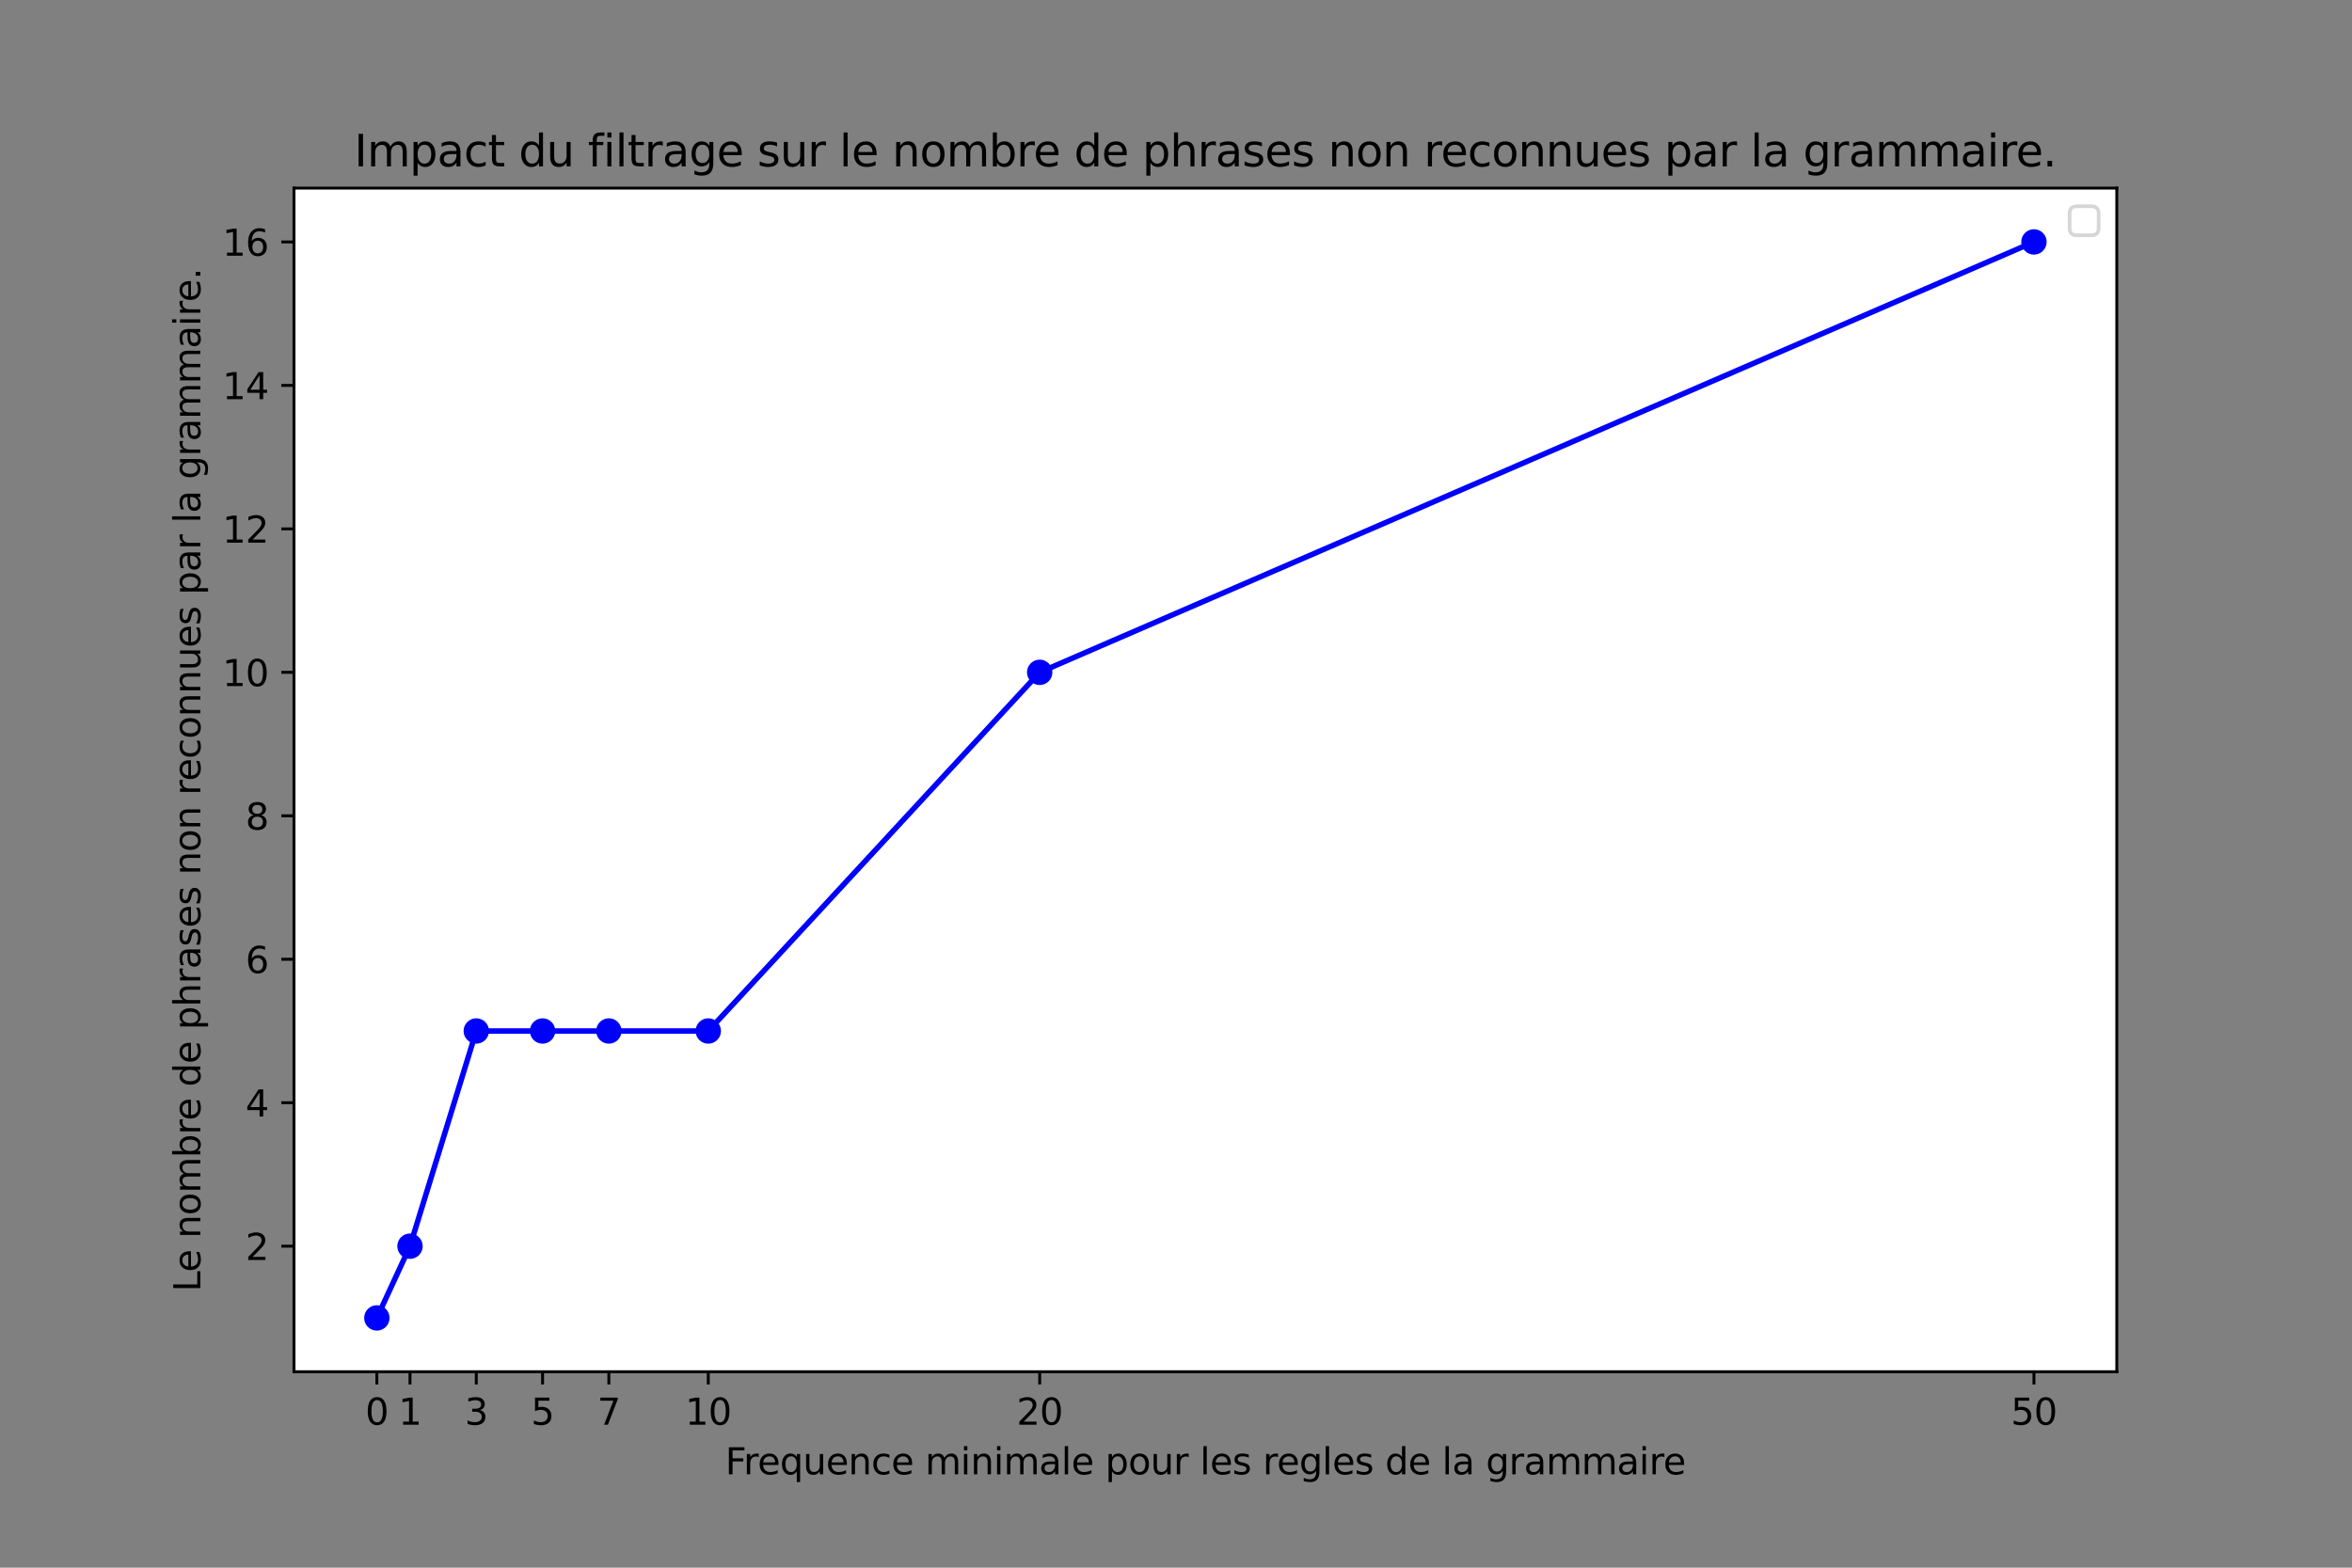 <?xml version="1.0" encoding="utf-8" standalone="no"?>
<!DOCTYPE svg PUBLIC "-//W3C//DTD SVG 1.1//EN"
  "http://www.w3.org/Graphics/SVG/1.1/DTD/svg11.dtd">
<svg height="432pt" version="1.1" viewBox="0 0 648 432" width="648pt" xmlns="http://www.w3.org/2000/svg" xmlns:xlink="http://www.w3.org/1999/xlink">
 <rect x="0" y="0" width="648" height="432" fill="#808080" stroke="none"/>
 <defs>
  <style type="text/css">*{stroke-linecap:butt;stroke-linejoin:round;}</style>
 </defs>
 <g id="figure_1">
  <g id="patch_1">
   <path d="M 0 432 
L 648 432 
L 648 0 
L 0 0 
z
" style="fill:none;"/>
  </g>
  <g id="axes_1">
   <g id="patch_2">
    <path d="M 81 378 
L 583.2 378 
L 583.2 51.84 
L 81 51.84 
z
" style="fill:#ffffff;"/>
   </g>
   <g id="matplotlib.axis_1">
    <g id="xtick_1">
     <g id="line2d_1">
      <defs>
       <path d="M 0 0 
L 0 3.5 
" id="m9c6ebb1293" style="stroke:#000000;stroke-width:0.8;"/>
      </defs>
      <g>
       <use style="stroke:#000000;stroke-width:0.8;" x="103.827" xlink:href="#m9c6ebb1293" y="378"/>
      </g>
     </g>
     <g id="text_1">
      <!-- 0 -->
      <g transform="translate(100.646 392.598)scale(0.1 -0.1)">
       <defs>
        <path d="M 2034 4250 
Q 1547 4250 1301 3770 
Q 1056 3291 1056 2328 
Q 1056 1369 1301 889 
Q 1547 409 2034 409 
Q 2525 409 2770 889 
Q 3016 1369 3016 2328 
Q 3016 3291 2770 3770 
Q 2525 4250 2034 4250 
z
M 2034 4750 
Q 2819 4750 3233 4129 
Q 3647 3509 3647 2328 
Q 3647 1150 3233 529 
Q 2819 -91 2034 -91 
Q 1250 -91 836 529 
Q 422 1150 422 2328 
Q 422 3509 836 4129 
Q 1250 4750 2034 4750 
z
" id="DejaVuSans-30" transform="scale(0.016)"/>
       </defs>
       <use xlink:href="#DejaVuSans-30"/>
      </g>
     </g>
    </g>
    <g id="xtick_2">
     <g id="line2d_2">
      <g>
       <use style="stroke:#000000;stroke-width:0.8;" x="112.958" xlink:href="#m9c6ebb1293" y="378"/>
      </g>
     </g>
     <g id="text_2">
      <!-- 1 -->
      <g transform="translate(109.777 392.598)scale(0.1 -0.1)">
       <defs>
        <path d="M 794 531 
L 1825 531 
L 1825 4091 
L 703 3866 
L 703 4441 
L 1819 4666 
L 2450 4666 
L 2450 531 
L 3481 531 
L 3481 0 
L 794 0 
L 794 531 
z
" id="DejaVuSans-31" transform="scale(0.016)"/>
       </defs>
       <use xlink:href="#DejaVuSans-31"/>
      </g>
     </g>
    </g>
    <g id="xtick_3">
     <g id="line2d_3">
      <g>
       <use style="stroke:#000000;stroke-width:0.8;" x="131.22" xlink:href="#m9c6ebb1293" y="378"/>
      </g>
     </g>
     <g id="text_3">
      <!-- 3 -->
      <g transform="translate(128.039 392.598)scale(0.1 -0.1)">
       <defs>
        <path d="M 2597 2516 
Q 3050 2419 3304 2112 
Q 3559 1806 3559 1356 
Q 3559 666 3084 287 
Q 2609 -91 1734 -91 
Q 1441 -91 1130 -33 
Q 819 25 488 141 
L 488 750 
Q 750 597 1062 519 
Q 1375 441 1716 441 
Q 2309 441 2620 675 
Q 2931 909 2931 1356 
Q 2931 1769 2642 2001 
Q 2353 2234 1838 2234 
L 1294 2234 
L 1294 2753 
L 1863 2753 
Q 2328 2753 2575 2939 
Q 2822 3125 2822 3475 
Q 2822 3834 2567 4026 
Q 2313 4219 1838 4219 
Q 1578 4219 1281 4162 
Q 984 4106 628 3988 
L 628 4550 
Q 988 4650 1302 4700 
Q 1616 4750 1894 4750 
Q 2613 4750 3031 4423 
Q 3450 4097 3450 3541 
Q 3450 3153 3228 2886 
Q 3006 2619 2597 2516 
z
" id="DejaVuSans-33" transform="scale(0.016)"/>
       </defs>
       <use xlink:href="#DejaVuSans-33"/>
      </g>
     </g>
    </g>
    <g id="xtick_4">
     <g id="line2d_4">
      <g>
       <use style="stroke:#000000;stroke-width:0.8;" x="149.482" xlink:href="#m9c6ebb1293" y="378"/>
      </g>
     </g>
     <g id="text_4">
      <!-- 5 -->
      <g transform="translate(146.301 392.598)scale(0.1 -0.1)">
       <defs>
        <path d="M 691 4666 
L 3169 4666 
L 3169 4134 
L 1269 4134 
L 1269 2991 
Q 1406 3038 1543 3061 
Q 1681 3084 1819 3084 
Q 2600 3084 3056 2656 
Q 3513 2228 3513 1497 
Q 3513 744 3044 326 
Q 2575 -91 1722 -91 
Q 1428 -91 1123 -41 
Q 819 9 494 109 
L 494 744 
Q 775 591 1075 516 
Q 1375 441 1709 441 
Q 2250 441 2565 725 
Q 2881 1009 2881 1497 
Q 2881 1984 2565 2268 
Q 2250 2553 1709 2553 
Q 1456 2553 1204 2497 
Q 953 2441 691 2322 
L 691 4666 
z
" id="DejaVuSans-35" transform="scale(0.016)"/>
       </defs>
       <use xlink:href="#DejaVuSans-35"/>
      </g>
     </g>
    </g>
    <g id="xtick_5">
     <g id="line2d_5">
      <g>
       <use style="stroke:#000000;stroke-width:0.8;" x="167.744" xlink:href="#m9c6ebb1293" y="378"/>
      </g>
     </g>
     <g id="text_5">
      <!-- 7 -->
      <g transform="translate(164.562 392.598)scale(0.1 -0.1)">
       <defs>
        <path d="M 525 4666 
L 3525 4666 
L 3525 4397 
L 1831 0 
L 1172 0 
L 2766 4134 
L 525 4134 
L 525 4666 
z
" id="DejaVuSans-37" transform="scale(0.016)"/>
       </defs>
       <use xlink:href="#DejaVuSans-37"/>
      </g>
     </g>
    </g>
    <g id="xtick_6">
     <g id="line2d_6">
      <g>
       <use style="stroke:#000000;stroke-width:0.8;" x="195.136" xlink:href="#m9c6ebb1293" y="378"/>
      </g>
     </g>
     <g id="text_6">
      <!-- 10 -->
      <g transform="translate(188.774 392.598)scale(0.1 -0.1)">
       <use xlink:href="#DejaVuSans-31"/>
       <use x="63.623" xlink:href="#DejaVuSans-30"/>
      </g>
     </g>
    </g>
    <g id="xtick_7">
     <g id="line2d_7">
      <g>
       <use style="stroke:#000000;stroke-width:0.8;" x="286.445" xlink:href="#m9c6ebb1293" y="378"/>
      </g>
     </g>
     <g id="text_7">
      <!-- 20 -->
      <g transform="translate(280.083 392.598)scale(0.1 -0.1)">
       <defs>
        <path d="M 1228 531 
L 3431 531 
L 3431 0 
L 469 0 
L 469 531 
Q 828 903 1448 1529 
Q 2069 2156 2228 2338 
Q 2531 2678 2651 2914 
Q 2772 3150 2772 3378 
Q 2772 3750 2511 3984 
Q 2250 4219 1831 4219 
Q 1534 4219 1204 4116 
Q 875 4013 500 3803 
L 500 4441 
Q 881 4594 1212 4672 
Q 1544 4750 1819 4750 
Q 2544 4750 2975 4387 
Q 3406 4025 3406 3419 
Q 3406 3131 3298 2873 
Q 3191 2616 2906 2266 
Q 2828 2175 2409 1742 
Q 1991 1309 1228 531 
z
" id="DejaVuSans-32" transform="scale(0.016)"/>
       </defs>
       <use xlink:href="#DejaVuSans-32"/>
       <use x="63.623" xlink:href="#DejaVuSans-30"/>
      </g>
     </g>
    </g>
    <g id="xtick_8">
     <g id="line2d_8">
      <g>
       <use style="stroke:#000000;stroke-width:0.8;" x="560.373" xlink:href="#m9c6ebb1293" y="378"/>
      </g>
     </g>
     <g id="text_8">
      <!-- 50 -->
      <g transform="translate(554.01 392.598)scale(0.1 -0.1)">
       <use xlink:href="#DejaVuSans-35"/>
       <use x="63.623" xlink:href="#DejaVuSans-30"/>
      </g>
     </g>
    </g>
    <g id="text_9">
     <!-- Frequence minimale pour les regles de la grammaire -->
     <g transform="translate(199.809 406.277)scale(0.1 -0.1)">
      <defs>
       <path d="M 628 4666 
L 3309 4666 
L 3309 4134 
L 1259 4134 
L 1259 2759 
L 3109 2759 
L 3109 2228 
L 1259 2228 
L 1259 0 
L 628 0 
L 628 4666 
z
" id="DejaVuSans-46" transform="scale(0.016)"/>
       <path d="M 2631 2963 
Q 2534 3019 2420 3045 
Q 2306 3072 2169 3072 
Q 1681 3072 1420 2755 
Q 1159 2438 1159 1844 
L 1159 0 
L 581 0 
L 581 3500 
L 1159 3500 
L 1159 2956 
Q 1341 3275 1631 3429 
Q 1922 3584 2338 3584 
Q 2397 3584 2469 3576 
Q 2541 3569 2628 3553 
L 2631 2963 
z
" id="DejaVuSans-72" transform="scale(0.016)"/>
       <path d="M 3597 1894 
L 3597 1613 
L 953 1613 
Q 991 1019 1311 708 
Q 1631 397 2203 397 
Q 2534 397 2845 478 
Q 3156 559 3463 722 
L 3463 178 
Q 3153 47 2828 -22 
Q 2503 -91 2169 -91 
Q 1331 -91 842 396 
Q 353 884 353 1716 
Q 353 2575 817 3079 
Q 1281 3584 2069 3584 
Q 2775 3584 3186 3129 
Q 3597 2675 3597 1894 
z
M 3022 2063 
Q 3016 2534 2758 2815 
Q 2500 3097 2075 3097 
Q 1594 3097 1305 2825 
Q 1016 2553 972 2059 
L 3022 2063 
z
" id="DejaVuSans-65" transform="scale(0.016)"/>
       <path d="M 947 1747 
Q 947 1113 1208 752 
Q 1469 391 1925 391 
Q 2381 391 2643 752 
Q 2906 1113 2906 1747 
Q 2906 2381 2643 2742 
Q 2381 3103 1925 3103 
Q 1469 3103 1208 2742 
Q 947 2381 947 1747 
z
M 2906 525 
Q 2725 213 2448 61 
Q 2172 -91 1784 -91 
Q 1150 -91 751 415 
Q 353 922 353 1747 
Q 353 2572 751 3078 
Q 1150 3584 1784 3584 
Q 2172 3584 2448 3432 
Q 2725 3281 2906 2969 
L 2906 3500 
L 3481 3500 
L 3481 -1331 
L 2906 -1331 
L 2906 525 
z
" id="DejaVuSans-71" transform="scale(0.016)"/>
       <path d="M 544 1381 
L 544 3500 
L 1119 3500 
L 1119 1403 
Q 1119 906 1312 657 
Q 1506 409 1894 409 
Q 2359 409 2629 706 
Q 2900 1003 2900 1516 
L 2900 3500 
L 3475 3500 
L 3475 0 
L 2900 0 
L 2900 538 
Q 2691 219 2414 64 
Q 2138 -91 1772 -91 
Q 1169 -91 856 284 
Q 544 659 544 1381 
z
M 1991 3584 
L 1991 3584 
z
" id="DejaVuSans-75" transform="scale(0.016)"/>
       <path d="M 3513 2113 
L 3513 0 
L 2938 0 
L 2938 2094 
Q 2938 2591 2744 2837 
Q 2550 3084 2163 3084 
Q 1697 3084 1428 2787 
Q 1159 2491 1159 1978 
L 1159 0 
L 581 0 
L 581 3500 
L 1159 3500 
L 1159 2956 
Q 1366 3272 1645 3428 
Q 1925 3584 2291 3584 
Q 2894 3584 3203 3211 
Q 3513 2838 3513 2113 
z
" id="DejaVuSans-6e" transform="scale(0.016)"/>
       <path d="M 3122 3366 
L 3122 2828 
Q 2878 2963 2633 3030 
Q 2388 3097 2138 3097 
Q 1578 3097 1268 2742 
Q 959 2388 959 1747 
Q 959 1106 1268 751 
Q 1578 397 2138 397 
Q 2388 397 2633 464 
Q 2878 531 3122 666 
L 3122 134 
Q 2881 22 2623 -34 
Q 2366 -91 2075 -91 
Q 1284 -91 818 406 
Q 353 903 353 1747 
Q 353 2603 823 3093 
Q 1294 3584 2113 3584 
Q 2378 3584 2631 3529 
Q 2884 3475 3122 3366 
z
" id="DejaVuSans-63" transform="scale(0.016)"/>
       <path id="DejaVuSans-20" transform="scale(0.016)"/>
       <path d="M 3328 2828 
Q 3544 3216 3844 3400 
Q 4144 3584 4550 3584 
Q 5097 3584 5394 3201 
Q 5691 2819 5691 2113 
L 5691 0 
L 5113 0 
L 5113 2094 
Q 5113 2597 4934 2840 
Q 4756 3084 4391 3084 
Q 3944 3084 3684 2787 
Q 3425 2491 3425 1978 
L 3425 0 
L 2847 0 
L 2847 2094 
Q 2847 2600 2669 2842 
Q 2491 3084 2119 3084 
Q 1678 3084 1418 2786 
Q 1159 2488 1159 1978 
L 1159 0 
L 581 0 
L 581 3500 
L 1159 3500 
L 1159 2956 
Q 1356 3278 1631 3431 
Q 1906 3584 2284 3584 
Q 2666 3584 2933 3390 
Q 3200 3197 3328 2828 
z
" id="DejaVuSans-6d" transform="scale(0.016)"/>
       <path d="M 603 3500 
L 1178 3500 
L 1178 0 
L 603 0 
L 603 3500 
z
M 603 4863 
L 1178 4863 
L 1178 4134 
L 603 4134 
L 603 4863 
z
" id="DejaVuSans-69" transform="scale(0.016)"/>
       <path d="M 2194 1759 
Q 1497 1759 1228 1600 
Q 959 1441 959 1056 
Q 959 750 1161 570 
Q 1363 391 1709 391 
Q 2188 391 2477 730 
Q 2766 1069 2766 1631 
L 2766 1759 
L 2194 1759 
z
M 3341 1997 
L 3341 0 
L 2766 0 
L 2766 531 
Q 2569 213 2275 61 
Q 1981 -91 1556 -91 
Q 1019 -91 701 211 
Q 384 513 384 1019 
Q 384 1609 779 1909 
Q 1175 2209 1959 2209 
L 2766 2209 
L 2766 2266 
Q 2766 2663 2505 2880 
Q 2244 3097 1772 3097 
Q 1472 3097 1187 3025 
Q 903 2953 641 2809 
L 641 3341 
Q 956 3463 1253 3523 
Q 1550 3584 1831 3584 
Q 2591 3584 2966 3190 
Q 3341 2797 3341 1997 
z
" id="DejaVuSans-61" transform="scale(0.016)"/>
       <path d="M 603 4863 
L 1178 4863 
L 1178 0 
L 603 0 
L 603 4863 
z
" id="DejaVuSans-6c" transform="scale(0.016)"/>
       <path d="M 1159 525 
L 1159 -1331 
L 581 -1331 
L 581 3500 
L 1159 3500 
L 1159 2969 
Q 1341 3281 1617 3432 
Q 1894 3584 2278 3584 
Q 2916 3584 3314 3078 
Q 3713 2572 3713 1747 
Q 3713 922 3314 415 
Q 2916 -91 2278 -91 
Q 1894 -91 1617 61 
Q 1341 213 1159 525 
z
M 3116 1747 
Q 3116 2381 2855 2742 
Q 2594 3103 2138 3103 
Q 1681 3103 1420 2742 
Q 1159 2381 1159 1747 
Q 1159 1113 1420 752 
Q 1681 391 2138 391 
Q 2594 391 2855 752 
Q 3116 1113 3116 1747 
z
" id="DejaVuSans-70" transform="scale(0.016)"/>
       <path d="M 1959 3097 
Q 1497 3097 1228 2736 
Q 959 2375 959 1747 
Q 959 1119 1226 758 
Q 1494 397 1959 397 
Q 2419 397 2687 759 
Q 2956 1122 2956 1747 
Q 2956 2369 2687 2733 
Q 2419 3097 1959 3097 
z
M 1959 3584 
Q 2709 3584 3137 3096 
Q 3566 2609 3566 1747 
Q 3566 888 3137 398 
Q 2709 -91 1959 -91 
Q 1206 -91 779 398 
Q 353 888 353 1747 
Q 353 2609 779 3096 
Q 1206 3584 1959 3584 
z
" id="DejaVuSans-6f" transform="scale(0.016)"/>
       <path d="M 2834 3397 
L 2834 2853 
Q 2591 2978 2328 3040 
Q 2066 3103 1784 3103 
Q 1356 3103 1142 2972 
Q 928 2841 928 2578 
Q 928 2378 1081 2264 
Q 1234 2150 1697 2047 
L 1894 2003 
Q 2506 1872 2764 1633 
Q 3022 1394 3022 966 
Q 3022 478 2636 193 
Q 2250 -91 1575 -91 
Q 1294 -91 989 -36 
Q 684 19 347 128 
L 347 722 
Q 666 556 975 473 
Q 1284 391 1588 391 
Q 1994 391 2212 530 
Q 2431 669 2431 922 
Q 2431 1156 2273 1281 
Q 2116 1406 1581 1522 
L 1381 1569 
Q 847 1681 609 1914 
Q 372 2147 372 2553 
Q 372 3047 722 3315 
Q 1072 3584 1716 3584 
Q 2034 3584 2315 3537 
Q 2597 3491 2834 3397 
z
" id="DejaVuSans-73" transform="scale(0.016)"/>
       <path d="M 2906 1791 
Q 2906 2416 2648 2759 
Q 2391 3103 1925 3103 
Q 1463 3103 1205 2759 
Q 947 2416 947 1791 
Q 947 1169 1205 825 
Q 1463 481 1925 481 
Q 2391 481 2648 825 
Q 2906 1169 2906 1791 
z
M 3481 434 
Q 3481 -459 3084 -895 
Q 2688 -1331 1869 -1331 
Q 1566 -1331 1297 -1286 
Q 1028 -1241 775 -1147 
L 775 -588 
Q 1028 -725 1275 -790 
Q 1522 -856 1778 -856 
Q 2344 -856 2625 -561 
Q 2906 -266 2906 331 
L 2906 616 
Q 2728 306 2450 153 
Q 2172 0 1784 0 
Q 1141 0 747 490 
Q 353 981 353 1791 
Q 353 2603 747 3093 
Q 1141 3584 1784 3584 
Q 2172 3584 2450 3431 
Q 2728 3278 2906 2969 
L 2906 3500 
L 3481 3500 
L 3481 434 
z
" id="DejaVuSans-67" transform="scale(0.016)"/>
       <path d="M 2906 2969 
L 2906 4863 
L 3481 4863 
L 3481 0 
L 2906 0 
L 2906 525 
Q 2725 213 2448 61 
Q 2172 -91 1784 -91 
Q 1150 -91 751 415 
Q 353 922 353 1747 
Q 353 2572 751 3078 
Q 1150 3584 1784 3584 
Q 2172 3584 2448 3432 
Q 2725 3281 2906 2969 
z
M 947 1747 
Q 947 1113 1208 752 
Q 1469 391 1925 391 
Q 2381 391 2643 752 
Q 2906 1113 2906 1747 
Q 2906 2381 2643 2742 
Q 2381 3103 1925 3103 
Q 1469 3103 1208 2742 
Q 947 2381 947 1747 
z
" id="DejaVuSans-64" transform="scale(0.016)"/>
      </defs>
      <use xlink:href="#DejaVuSans-46"/>
      <use x="50.27" xlink:href="#DejaVuSans-72"/>
      <use x="89.133" xlink:href="#DejaVuSans-65"/>
      <use x="150.656" xlink:href="#DejaVuSans-71"/>
      <use x="214.133" xlink:href="#DejaVuSans-75"/>
      <use x="277.512" xlink:href="#DejaVuSans-65"/>
      <use x="339.035" xlink:href="#DejaVuSans-6e"/>
      <use x="402.414" xlink:href="#DejaVuSans-63"/>
      <use x="457.395" xlink:href="#DejaVuSans-65"/>
      <use x="518.918" xlink:href="#DejaVuSans-20"/>
      <use x="550.705" xlink:href="#DejaVuSans-6d"/>
      <use x="648.117" xlink:href="#DejaVuSans-69"/>
      <use x="675.9" xlink:href="#DejaVuSans-6e"/>
      <use x="739.279" xlink:href="#DejaVuSans-69"/>
      <use x="767.062" xlink:href="#DejaVuSans-6d"/>
      <use x="864.475" xlink:href="#DejaVuSans-61"/>
      <use x="925.754" xlink:href="#DejaVuSans-6c"/>
      <use x="953.537" xlink:href="#DejaVuSans-65"/>
      <use x="1015.061" xlink:href="#DejaVuSans-20"/>
      <use x="1046.848" xlink:href="#DejaVuSans-70"/>
      <use x="1110.324" xlink:href="#DejaVuSans-6f"/>
      <use x="1171.506" xlink:href="#DejaVuSans-75"/>
      <use x="1234.885" xlink:href="#DejaVuSans-72"/>
      <use x="1275.998" xlink:href="#DejaVuSans-20"/>
      <use x="1307.785" xlink:href="#DejaVuSans-6c"/>
      <use x="1335.568" xlink:href="#DejaVuSans-65"/>
      <use x="1397.092" xlink:href="#DejaVuSans-73"/>
      <use x="1449.191" xlink:href="#DejaVuSans-20"/>
      <use x="1480.979" xlink:href="#DejaVuSans-72"/>
      <use x="1519.842" xlink:href="#DejaVuSans-65"/>
      <use x="1581.365" xlink:href="#DejaVuSans-67"/>
      <use x="1644.842" xlink:href="#DejaVuSans-6c"/>
      <use x="1672.625" xlink:href="#DejaVuSans-65"/>
      <use x="1734.148" xlink:href="#DejaVuSans-73"/>
      <use x="1786.248" xlink:href="#DejaVuSans-20"/>
      <use x="1818.035" xlink:href="#DejaVuSans-64"/>
      <use x="1881.512" xlink:href="#DejaVuSans-65"/>
      <use x="1943.035" xlink:href="#DejaVuSans-20"/>
      <use x="1974.822" xlink:href="#DejaVuSans-6c"/>
      <use x="2002.605" xlink:href="#DejaVuSans-61"/>
      <use x="2063.885" xlink:href="#DejaVuSans-20"/>
      <use x="2095.672" xlink:href="#DejaVuSans-67"/>
      <use x="2159.148" xlink:href="#DejaVuSans-72"/>
      <use x="2200.262" xlink:href="#DejaVuSans-61"/>
      <use x="2261.541" xlink:href="#DejaVuSans-6d"/>
      <use x="2358.953" xlink:href="#DejaVuSans-6d"/>
      <use x="2456.365" xlink:href="#DejaVuSans-61"/>
      <use x="2517.645" xlink:href="#DejaVuSans-69"/>
      <use x="2545.428" xlink:href="#DejaVuSans-72"/>
      <use x="2584.291" xlink:href="#DejaVuSans-65"/>
     </g>
    </g>
   </g>
   <g id="matplotlib.axis_2">
    <g id="ytick_1">
     <g id="line2d_9">
      <defs>
       <path d="M 0 0 
L -3.5 0 
" id="m554056c1c5" style="stroke:#000000;stroke-width:0.8;"/>
      </defs>
      <g>
       <use style="stroke:#000000;stroke-width:0.8;" x="81" xlink:href="#m554056c1c5" y="343.407"/>
      </g>
     </g>
     <g id="text_10">
      <!-- 2 -->
      <g transform="translate(67.638 347.206)scale(0.1 -0.1)">
       <use xlink:href="#DejaVuSans-32"/>
      </g>
     </g>
    </g>
    <g id="ytick_2">
     <g id="line2d_10">
      <g>
       <use style="stroke:#000000;stroke-width:0.8;" x="81" xlink:href="#m554056c1c5" y="303.873"/>
      </g>
     </g>
     <g id="text_11">
      <!-- 4 -->
      <g transform="translate(67.638 307.672)scale(0.1 -0.1)">
       <defs>
        <path d="M 2419 4116 
L 825 1625 
L 2419 1625 
L 2419 4116 
z
M 2253 4666 
L 3047 4666 
L 3047 1625 
L 3713 1625 
L 3713 1100 
L 3047 1100 
L 3047 0 
L 2419 0 
L 2419 1100 
L 313 1100 
L 313 1709 
L 2253 4666 
z
" id="DejaVuSans-34" transform="scale(0.016)"/>
       </defs>
       <use xlink:href="#DejaVuSans-34"/>
      </g>
     </g>
    </g>
    <g id="ytick_3">
     <g id="line2d_11">
      <g>
       <use style="stroke:#000000;stroke-width:0.8;" x="81" xlink:href="#m554056c1c5" y="264.338"/>
      </g>
     </g>
     <g id="text_12">
      <!-- 6 -->
      <g transform="translate(67.638 268.137)scale(0.1 -0.1)">
       <defs>
        <path d="M 2113 2584 
Q 1688 2584 1439 2293 
Q 1191 2003 1191 1497 
Q 1191 994 1439 701 
Q 1688 409 2113 409 
Q 2538 409 2786 701 
Q 3034 994 3034 1497 
Q 3034 2003 2786 2293 
Q 2538 2584 2113 2584 
z
M 3366 4563 
L 3366 3988 
Q 3128 4100 2886 4159 
Q 2644 4219 2406 4219 
Q 1781 4219 1451 3797 
Q 1122 3375 1075 2522 
Q 1259 2794 1537 2939 
Q 1816 3084 2150 3084 
Q 2853 3084 3261 2657 
Q 3669 2231 3669 1497 
Q 3669 778 3244 343 
Q 2819 -91 2113 -91 
Q 1303 -91 875 529 
Q 447 1150 447 2328 
Q 447 3434 972 4092 
Q 1497 4750 2381 4750 
Q 2619 4750 2861 4703 
Q 3103 4656 3366 4563 
z
" id="DejaVuSans-36" transform="scale(0.016)"/>
       </defs>
       <use xlink:href="#DejaVuSans-36"/>
      </g>
     </g>
    </g>
    <g id="ytick_4">
     <g id="line2d_12">
      <g>
       <use style="stroke:#000000;stroke-width:0.8;" x="81" xlink:href="#m554056c1c5" y="224.804"/>
      </g>
     </g>
     <g id="text_13">
      <!-- 8 -->
      <g transform="translate(67.638 228.603)scale(0.1 -0.1)">
       <defs>
        <path d="M 2034 2216 
Q 1584 2216 1326 1975 
Q 1069 1734 1069 1313 
Q 1069 891 1326 650 
Q 1584 409 2034 409 
Q 2484 409 2743 651 
Q 3003 894 3003 1313 
Q 3003 1734 2745 1975 
Q 2488 2216 2034 2216 
z
M 1403 2484 
Q 997 2584 770 2862 
Q 544 3141 544 3541 
Q 544 4100 942 4425 
Q 1341 4750 2034 4750 
Q 2731 4750 3128 4425 
Q 3525 4100 3525 3541 
Q 3525 3141 3298 2862 
Q 3072 2584 2669 2484 
Q 3125 2378 3379 2068 
Q 3634 1759 3634 1313 
Q 3634 634 3220 271 
Q 2806 -91 2034 -91 
Q 1263 -91 848 271 
Q 434 634 434 1313 
Q 434 1759 690 2068 
Q 947 2378 1403 2484 
z
M 1172 3481 
Q 1172 3119 1398 2916 
Q 1625 2713 2034 2713 
Q 2441 2713 2670 2916 
Q 2900 3119 2900 3481 
Q 2900 3844 2670 4047 
Q 2441 4250 2034 4250 
Q 1625 4250 1398 4047 
Q 1172 3844 1172 3481 
z
" id="DejaVuSans-38" transform="scale(0.016)"/>
       </defs>
       <use xlink:href="#DejaVuSans-38"/>
      </g>
     </g>
    </g>
    <g id="ytick_5">
     <g id="line2d_13">
      <g>
       <use style="stroke:#000000;stroke-width:0.8;" x="81" xlink:href="#m554056c1c5" y="185.269"/>
      </g>
     </g>
     <g id="text_14">
      <!-- 10 -->
      <g transform="translate(61.275 189.068)scale(0.1 -0.1)">
       <use xlink:href="#DejaVuSans-31"/>
       <use x="63.623" xlink:href="#DejaVuSans-30"/>
      </g>
     </g>
    </g>
    <g id="ytick_6">
     <g id="line2d_14">
      <g>
       <use style="stroke:#000000;stroke-width:0.8;" x="81" xlink:href="#m554056c1c5" y="145.735"/>
      </g>
     </g>
     <g id="text_15">
      <!-- 12 -->
      <g transform="translate(61.275 149.534)scale(0.1 -0.1)">
       <use xlink:href="#DejaVuSans-31"/>
       <use x="63.623" xlink:href="#DejaVuSans-32"/>
      </g>
     </g>
    </g>
    <g id="ytick_7">
     <g id="line2d_15">
      <g>
       <use style="stroke:#000000;stroke-width:0.8;" x="81" xlink:href="#m554056c1c5" y="106.2"/>
      </g>
     </g>
     <g id="text_16">
      <!-- 14 -->
      <g transform="translate(61.275 109.999)scale(0.1 -0.1)">
       <use xlink:href="#DejaVuSans-31"/>
       <use x="63.623" xlink:href="#DejaVuSans-34"/>
      </g>
     </g>
    </g>
    <g id="ytick_8">
     <g id="line2d_16">
      <g>
       <use style="stroke:#000000;stroke-width:0.8;" x="81" xlink:href="#m554056c1c5" y="66.665"/>
      </g>
     </g>
     <g id="text_17">
      <!-- 16 -->
      <g transform="translate(61.275 70.465)scale(0.1 -0.1)">
       <use xlink:href="#DejaVuSans-31"/>
       <use x="63.623" xlink:href="#DejaVuSans-36"/>
      </g>
     </g>
    </g>
    <g id="text_18">
     <!-- Le nombre de phrases non reconnues par la grammaire. -->
     <g transform="translate(55.195 355.954)rotate(-90)scale(0.1 -0.1)">
      <defs>
       <path d="M 628 4666 
L 1259 4666 
L 1259 531 
L 3531 531 
L 3531 0 
L 628 0 
L 628 4666 
z
" id="DejaVuSans-4c" transform="scale(0.016)"/>
       <path d="M 3116 1747 
Q 3116 2381 2855 2742 
Q 2594 3103 2138 3103 
Q 1681 3103 1420 2742 
Q 1159 2381 1159 1747 
Q 1159 1113 1420 752 
Q 1681 391 2138 391 
Q 2594 391 2855 752 
Q 3116 1113 3116 1747 
z
M 1159 2969 
Q 1341 3281 1617 3432 
Q 1894 3584 2278 3584 
Q 2916 3584 3314 3078 
Q 3713 2572 3713 1747 
Q 3713 922 3314 415 
Q 2916 -91 2278 -91 
Q 1894 -91 1617 61 
Q 1341 213 1159 525 
L 1159 0 
L 581 0 
L 581 4863 
L 1159 4863 
L 1159 2969 
z
" id="DejaVuSans-62" transform="scale(0.016)"/>
       <path d="M 3513 2113 
L 3513 0 
L 2938 0 
L 2938 2094 
Q 2938 2591 2744 2837 
Q 2550 3084 2163 3084 
Q 1697 3084 1428 2787 
Q 1159 2491 1159 1978 
L 1159 0 
L 581 0 
L 581 4863 
L 1159 4863 
L 1159 2956 
Q 1366 3272 1645 3428 
Q 1925 3584 2291 3584 
Q 2894 3584 3203 3211 
Q 3513 2838 3513 2113 
z
" id="DejaVuSans-68" transform="scale(0.016)"/>
       <path d="M 684 794 
L 1344 794 
L 1344 0 
L 684 0 
L 684 794 
z
" id="DejaVuSans-2e" transform="scale(0.016)"/>
      </defs>
      <use xlink:href="#DejaVuSans-4c"/>
      <use x="53.963" xlink:href="#DejaVuSans-65"/>
      <use x="115.486" xlink:href="#DejaVuSans-20"/>
      <use x="147.273" xlink:href="#DejaVuSans-6e"/>
      <use x="210.652" xlink:href="#DejaVuSans-6f"/>
      <use x="271.834" xlink:href="#DejaVuSans-6d"/>
      <use x="369.246" xlink:href="#DejaVuSans-62"/>
      <use x="432.723" xlink:href="#DejaVuSans-72"/>
      <use x="471.586" xlink:href="#DejaVuSans-65"/>
      <use x="533.109" xlink:href="#DejaVuSans-20"/>
      <use x="564.896" xlink:href="#DejaVuSans-64"/>
      <use x="628.373" xlink:href="#DejaVuSans-65"/>
      <use x="689.896" xlink:href="#DejaVuSans-20"/>
      <use x="721.684" xlink:href="#DejaVuSans-70"/>
      <use x="785.16" xlink:href="#DejaVuSans-68"/>
      <use x="848.539" xlink:href="#DejaVuSans-72"/>
      <use x="889.652" xlink:href="#DejaVuSans-61"/>
      <use x="950.932" xlink:href="#DejaVuSans-73"/>
      <use x="1003.031" xlink:href="#DejaVuSans-65"/>
      <use x="1064.555" xlink:href="#DejaVuSans-73"/>
      <use x="1116.654" xlink:href="#DejaVuSans-20"/>
      <use x="1148.441" xlink:href="#DejaVuSans-6e"/>
      <use x="1211.82" xlink:href="#DejaVuSans-6f"/>
      <use x="1273.002" xlink:href="#DejaVuSans-6e"/>
      <use x="1336.381" xlink:href="#DejaVuSans-20"/>
      <use x="1368.168" xlink:href="#DejaVuSans-72"/>
      <use x="1407.031" xlink:href="#DejaVuSans-65"/>
      <use x="1468.555" xlink:href="#DejaVuSans-63"/>
      <use x="1523.535" xlink:href="#DejaVuSans-6f"/>
      <use x="1584.717" xlink:href="#DejaVuSans-6e"/>
      <use x="1648.096" xlink:href="#DejaVuSans-6e"/>
      <use x="1711.475" xlink:href="#DejaVuSans-75"/>
      <use x="1774.854" xlink:href="#DejaVuSans-65"/>
      <use x="1836.377" xlink:href="#DejaVuSans-73"/>
      <use x="1888.477" xlink:href="#DejaVuSans-20"/>
      <use x="1920.264" xlink:href="#DejaVuSans-70"/>
      <use x="1983.74" xlink:href="#DejaVuSans-61"/>
      <use x="2045.02" xlink:href="#DejaVuSans-72"/>
      <use x="2086.133" xlink:href="#DejaVuSans-20"/>
      <use x="2117.92" xlink:href="#DejaVuSans-6c"/>
      <use x="2145.703" xlink:href="#DejaVuSans-61"/>
      <use x="2206.982" xlink:href="#DejaVuSans-20"/>
      <use x="2238.77" xlink:href="#DejaVuSans-67"/>
      <use x="2302.246" xlink:href="#DejaVuSans-72"/>
      <use x="2343.359" xlink:href="#DejaVuSans-61"/>
      <use x="2404.639" xlink:href="#DejaVuSans-6d"/>
      <use x="2502.051" xlink:href="#DejaVuSans-6d"/>
      <use x="2599.463" xlink:href="#DejaVuSans-61"/>
      <use x="2660.742" xlink:href="#DejaVuSans-69"/>
      <use x="2688.525" xlink:href="#DejaVuSans-72"/>
      <use x="2727.389" xlink:href="#DejaVuSans-65"/>
      <use x="2788.912" xlink:href="#DejaVuSans-2e"/>
     </g>
    </g>
   </g>
   <g id="line2d_17">
    <path clip-path="url(#p45494376cf)" d="M 103.827 363.175 
L 112.958 343.407 
L 131.22 284.105 
L 149.482 284.105 
L 167.744 284.105 
L 195.136 284.105 
L 286.445 185.269 
L 560.373 66.665 
" style="fill:none;stroke:#0000ff;stroke-linecap:square;stroke-width:1.5;"/>
    <defs>
     <path d="M 0 3 
C 0.796 3 1.559 2.684 2.121 2.121 
C 2.684 1.559 3 0.796 3 0 
C 3 -0.796 2.684 -1.559 2.121 -2.121 
C 1.559 -2.684 0.796 -3 0 -3 
C -0.796 -3 -1.559 -2.684 -2.121 -2.121 
C -2.684 -1.559 -3 -0.796 -3 0 
C -3 0.796 -2.684 1.559 -2.121 2.121 
C -1.559 2.684 -0.796 3 0 3 
z
" id="m662756a597" style="stroke:#0000ff;"/>
    </defs>
    <g clip-path="url(#p45494376cf)">
     <use style="fill:#0000ff;stroke:#0000ff;" x="103.827" xlink:href="#m662756a597" y="363.175"/>
     <use style="fill:#0000ff;stroke:#0000ff;" x="112.958" xlink:href="#m662756a597" y="343.407"/>
     <use style="fill:#0000ff;stroke:#0000ff;" x="131.22" xlink:href="#m662756a597" y="284.105"/>
     <use style="fill:#0000ff;stroke:#0000ff;" x="149.482" xlink:href="#m662756a597" y="284.105"/>
     <use style="fill:#0000ff;stroke:#0000ff;" x="167.744" xlink:href="#m662756a597" y="284.105"/>
     <use style="fill:#0000ff;stroke:#0000ff;" x="195.136" xlink:href="#m662756a597" y="284.105"/>
     <use style="fill:#0000ff;stroke:#0000ff;" x="286.445" xlink:href="#m662756a597" y="185.269"/>
     <use style="fill:#0000ff;stroke:#0000ff;" x="560.373" xlink:href="#m662756a597" y="66.665"/>
    </g>
   </g>
   <g id="patch_3">
    <path d="M 81 378 
L 81 51.84 
" style="fill:none;stroke:#000000;stroke-linecap:square;stroke-linejoin:miter;stroke-width:0.8;"/>
   </g>
   <g id="patch_4">
    <path d="M 583.2 378 
L 583.2 51.84 
" style="fill:none;stroke:#000000;stroke-linecap:square;stroke-linejoin:miter;stroke-width:0.8;"/>
   </g>
   <g id="patch_5">
    <path d="M 81 378 
L 583.2 378 
" style="fill:none;stroke:#000000;stroke-linecap:square;stroke-linejoin:miter;stroke-width:0.8;"/>
   </g>
   <g id="patch_6">
    <path d="M 81 51.84 
L 583.2 51.84 
" style="fill:none;stroke:#000000;stroke-linecap:square;stroke-linejoin:miter;stroke-width:0.8;"/>
   </g>
   <g id="text_19">
    <!-- Impact du filtrage sur le nombre de phrases non reconnues par la grammaire. -->
    <g transform="translate(97.602 45.84)scale(0.12 -0.12)">
     <defs>
      <path d="M 628 4666 
L 1259 4666 
L 1259 0 
L 628 0 
L 628 4666 
z
" id="DejaVuSans-49" transform="scale(0.016)"/>
      <path d="M 1172 4494 
L 1172 3500 
L 2356 3500 
L 2356 3053 
L 1172 3053 
L 1172 1153 
Q 1172 725 1289 603 
Q 1406 481 1766 481 
L 2356 481 
L 2356 0 
L 1766 0 
Q 1100 0 847 248 
Q 594 497 594 1153 
L 594 3053 
L 172 3053 
L 172 3500 
L 594 3500 
L 594 4494 
L 1172 4494 
z
" id="DejaVuSans-74" transform="scale(0.016)"/>
      <path d="M 2375 4863 
L 2375 4384 
L 1825 4384 
Q 1516 4384 1395 4259 
Q 1275 4134 1275 3809 
L 1275 3500 
L 2222 3500 
L 2222 3053 
L 1275 3053 
L 1275 0 
L 697 0 
L 697 3053 
L 147 3053 
L 147 3500 
L 697 3500 
L 697 3744 
Q 697 4328 969 4595 
Q 1241 4863 1831 4863 
L 2375 4863 
z
" id="DejaVuSans-66" transform="scale(0.016)"/>
     </defs>
     <use xlink:href="#DejaVuSans-49"/>
     <use x="29.492" xlink:href="#DejaVuSans-6d"/>
     <use x="126.904" xlink:href="#DejaVuSans-70"/>
     <use x="190.381" xlink:href="#DejaVuSans-61"/>
     <use x="251.66" xlink:href="#DejaVuSans-63"/>
     <use x="306.641" xlink:href="#DejaVuSans-74"/>
     <use x="345.85" xlink:href="#DejaVuSans-20"/>
     <use x="377.637" xlink:href="#DejaVuSans-64"/>
     <use x="441.113" xlink:href="#DejaVuSans-75"/>
     <use x="504.492" xlink:href="#DejaVuSans-20"/>
     <use x="536.279" xlink:href="#DejaVuSans-66"/>
     <use x="571.484" xlink:href="#DejaVuSans-69"/>
     <use x="599.268" xlink:href="#DejaVuSans-6c"/>
     <use x="627.051" xlink:href="#DejaVuSans-74"/>
     <use x="666.26" xlink:href="#DejaVuSans-72"/>
     <use x="707.373" xlink:href="#DejaVuSans-61"/>
     <use x="768.652" xlink:href="#DejaVuSans-67"/>
     <use x="832.129" xlink:href="#DejaVuSans-65"/>
     <use x="893.652" xlink:href="#DejaVuSans-20"/>
     <use x="925.439" xlink:href="#DejaVuSans-73"/>
     <use x="977.539" xlink:href="#DejaVuSans-75"/>
     <use x="1040.918" xlink:href="#DejaVuSans-72"/>
     <use x="1082.031" xlink:href="#DejaVuSans-20"/>
     <use x="1113.818" xlink:href="#DejaVuSans-6c"/>
     <use x="1141.602" xlink:href="#DejaVuSans-65"/>
     <use x="1203.125" xlink:href="#DejaVuSans-20"/>
     <use x="1234.912" xlink:href="#DejaVuSans-6e"/>
     <use x="1298.291" xlink:href="#DejaVuSans-6f"/>
     <use x="1359.473" xlink:href="#DejaVuSans-6d"/>
     <use x="1456.885" xlink:href="#DejaVuSans-62"/>
     <use x="1520.361" xlink:href="#DejaVuSans-72"/>
     <use x="1559.225" xlink:href="#DejaVuSans-65"/>
     <use x="1620.748" xlink:href="#DejaVuSans-20"/>
     <use x="1652.535" xlink:href="#DejaVuSans-64"/>
     <use x="1716.012" xlink:href="#DejaVuSans-65"/>
     <use x="1777.535" xlink:href="#DejaVuSans-20"/>
     <use x="1809.322" xlink:href="#DejaVuSans-70"/>
     <use x="1872.799" xlink:href="#DejaVuSans-68"/>
     <use x="1936.178" xlink:href="#DejaVuSans-72"/>
     <use x="1977.291" xlink:href="#DejaVuSans-61"/>
     <use x="2038.57" xlink:href="#DejaVuSans-73"/>
     <use x="2090.67" xlink:href="#DejaVuSans-65"/>
     <use x="2152.193" xlink:href="#DejaVuSans-73"/>
     <use x="2204.293" xlink:href="#DejaVuSans-20"/>
     <use x="2236.08" xlink:href="#DejaVuSans-6e"/>
     <use x="2299.459" xlink:href="#DejaVuSans-6f"/>
     <use x="2360.641" xlink:href="#DejaVuSans-6e"/>
     <use x="2424.02" xlink:href="#DejaVuSans-20"/>
     <use x="2455.807" xlink:href="#DejaVuSans-72"/>
     <use x="2494.67" xlink:href="#DejaVuSans-65"/>
     <use x="2556.193" xlink:href="#DejaVuSans-63"/>
     <use x="2611.174" xlink:href="#DejaVuSans-6f"/>
     <use x="2672.355" xlink:href="#DejaVuSans-6e"/>
     <use x="2735.734" xlink:href="#DejaVuSans-6e"/>
     <use x="2799.113" xlink:href="#DejaVuSans-75"/>
     <use x="2862.492" xlink:href="#DejaVuSans-65"/>
     <use x="2924.016" xlink:href="#DejaVuSans-73"/>
     <use x="2976.115" xlink:href="#DejaVuSans-20"/>
     <use x="3007.902" xlink:href="#DejaVuSans-70"/>
     <use x="3071.379" xlink:href="#DejaVuSans-61"/>
     <use x="3132.658" xlink:href="#DejaVuSans-72"/>
     <use x="3173.771" xlink:href="#DejaVuSans-20"/>
     <use x="3205.559" xlink:href="#DejaVuSans-6c"/>
     <use x="3233.342" xlink:href="#DejaVuSans-61"/>
     <use x="3294.621" xlink:href="#DejaVuSans-20"/>
     <use x="3326.408" xlink:href="#DejaVuSans-67"/>
     <use x="3389.885" xlink:href="#DejaVuSans-72"/>
     <use x="3430.998" xlink:href="#DejaVuSans-61"/>
     <use x="3492.277" xlink:href="#DejaVuSans-6d"/>
     <use x="3589.689" xlink:href="#DejaVuSans-6d"/>
     <use x="3687.102" xlink:href="#DejaVuSans-61"/>
     <use x="3748.381" xlink:href="#DejaVuSans-69"/>
     <use x="3776.164" xlink:href="#DejaVuSans-72"/>
     <use x="3815.027" xlink:href="#DejaVuSans-65"/>
     <use x="3876.551" xlink:href="#DejaVuSans-2e"/>
    </g>
   </g>
   <g id="legend_1">
    <g id="patch_7">
     <path d="M 572.2 64.84 
L 576.2 64.84 
Q 578.2 64.84 578.2 62.84 
L 578.2 58.84 
Q 578.2 56.84 576.2 56.84 
L 572.2 56.84 
Q 570.2 56.84 570.2 58.84 
L 570.2 62.84 
Q 570.2 64.84 572.2 64.84 
z
" style="fill:#ffffff;opacity:0.8;stroke:#cccccc;stroke-linejoin:miter;"/>
    </g>
   </g>
  </g>
 </g>
 <defs>
  <clipPath id="p45494376cf">
   <rect height="326.16" width="502.2" x="81" y="51.84"/>
  </clipPath>
 </defs>
</svg>
